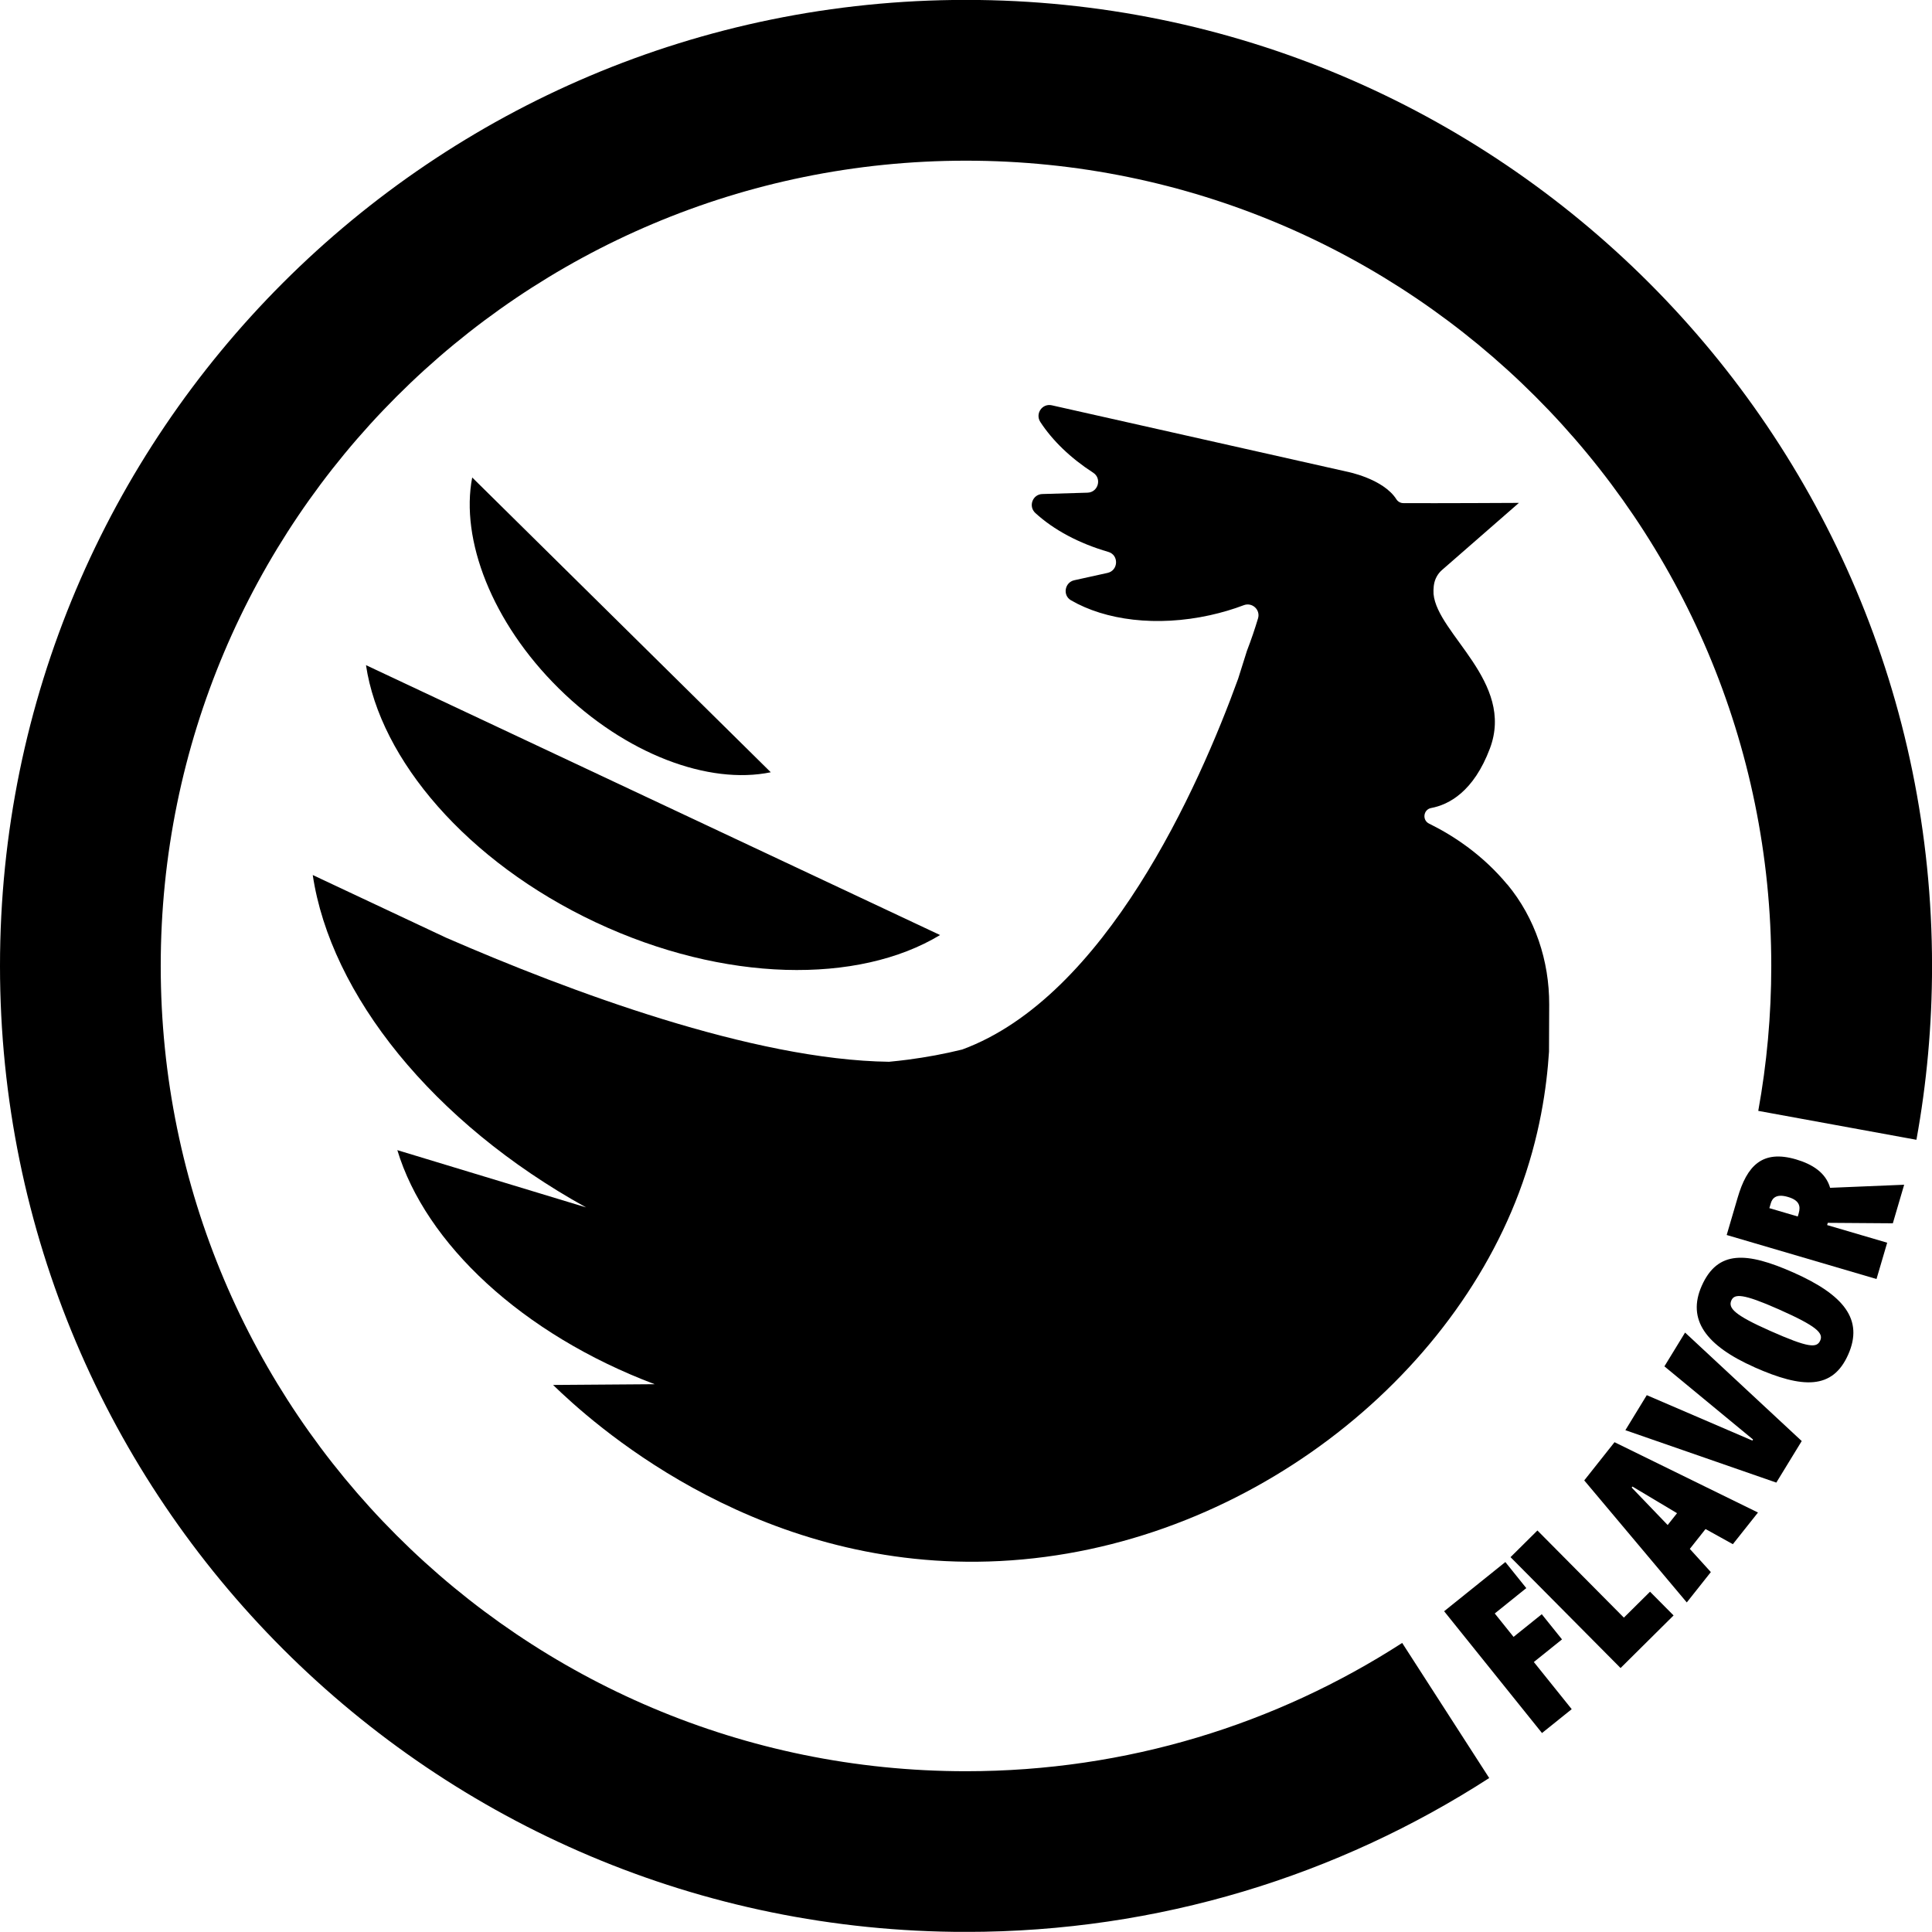 <svg
    xmlns="http://www.w3.org/2000/svg"
    id="Layer_1"
    viewBox="0 0 414.34 414.31"
>
    <path
        className="cls-3"
        d="M300.71,352.35c-26.96,17.4-59.06,27.51-93.54,27.51-95.38,0-172.7-77.32-172.7-172.7S111.79,34.46,207.17,34.46s172.7,77.32,172.7,172.7c0,10.61-.96,21-2.79,31.08l33.92,6.2c2.2-12.09,3.35-24.55,3.35-37.28C414.34,92.74,321.59-.02,207.17-.02S0,92.74,0,207.15s92.75,207.17,207.17,207.17c41.35,0,79.87-12.12,112.21-33l-18.67-28.98Z"
    />
    <g>
        <path
            className="cls-3"
            d="M335,351.58l-6.05,4.86,8.12,10.11-6.37,5.12-20.99-26.12,13.13-10.55,4.49,5.59-6.76,5.44,4.03,5.02,6.05-4.86,4.35,5.41Z"
        />
        <path
            className="cls-3"
            d="M348.26,346.92l5.61-5.56,5.05,5.09-11.37,11.28-23.6-23.78,5.77-5.72,18.55,18.7Z"
        />
        <path
            className="cls-3"
            d="M346.24,309.29l30.78,15.09-5.39,6.79-5.86-3.25-3.37,4.26,4.51,4.97-5.16,6.51-21.99-26.17,6.49-8.19Zm3.86,9.52l-.17,.21,7.72,8.04,2.01-2.54-9.56-5.71Z"
        />
        <path
            className="cls-3"
            d="M361.38,285.78l25.02,23.27-5.45,8.91-32.37-11.24,4.59-7.51,22.65,9.74,.14-.23-19.01-15.69,4.43-7.24Z"
        />
        <path
            className="cls-3"
            d="M376.29,293.23c-10.47-4.64-14.53-10.23-11.34-17.45,3.42-7.72,9.63-7.31,19.65-2.88,10.85,4.81,15.1,10.09,11.77,17.6-3.34,7.55-9.77,7.3-20.08,2.74Zm5.16-12.44c-7.68-3.4-9.49-3.36-10.14-1.9-.72,1.63,.62,3.12,8.34,6.54,8.22,3.64,9.98,3.72,10.72,2.06,.7-1.59-.7-3.06-8.92-6.7Z"
        />
        <path
            className="cls-3"
            d="M404.73,266.51l-2.29,7.79-32.13-9.44,2.35-8.01c1.99-6.78,5.23-10.35,12.54-8.2,3.46,1.02,6.35,2.82,7.29,6.09l15.88-.66-2.43,8.27-13.95-.1-.14,.48,12.87,3.78Zm-18.97-6.33c.46-1.57,.06-2.79-2.31-3.48-2.54-.75-3.37,.29-3.68,1.35l-.31,1.05,6.09,1.79,.21-.7Z"
        />
    </g>
    <g>
        <path
            className="cls-3"
            d="M127.73,197.79c27.6,12.97,56.36,13.33,73.88,2.74l-123.12-57.88c3.02,20.24,21.65,42.16,49.24,55.14Z"
        />
        <path
            className="cls-3"
            d="M323.25,189.69c-5.21-6.28-11.36-10.37-16.59-12.97-.06-.03-.13-.06-.19-.09-1.52-.76-1.21-3.02,.45-3.34,3.84-.72,9.13-3.53,12.61-12.78,5.37-14.28-11.28-24.52-12.09-33.12-.03-.54-.02-1.09,.04-1.64,0-.05,.01-.1,.02-.15,0-.05,.01-.09,.02-.15,.18-1.24,.79-2.39,1.74-3.21l16.49-14.39s-18.08,.1-24.79,.05c-.6,0-1.16-.31-1.48-.81-2.82-4.45-10.63-5.94-10.63-5.94l-63.28-14.23c-2.06-.46-3.61,1.81-2.46,3.58,2.62,4.01,6.5,7.75,11.34,10.88,1.91,1.24,1.06,4.21-1.22,4.28l-9.69,.29c-2.1,.06-3.05,2.65-1.5,4.07,3.95,3.62,9.34,6.51,15.65,8.34,2.31,.67,2.17,4-.18,4.51l-7.12,1.57c-2.06,.45-2.54,3.23-.72,4.29,7.38,4.29,18.34,5.74,29.82,3.21,2.53-.56,4.96-1.28,7.25-2.15,1.8-.68,3.61,.97,3.06,2.82-.64,2.14-1.43,4.51-2.39,6.99-.02,.04-.02,.06-.02,.07-.62,2.02-1.24,3.98-1.86,5.9-8.46,23.33-28.47,68.21-59.17,79.51-3.83,.95-7.73,1.66-11.59,2.17-1.37,.18-2.74,.33-4.11,.46-29.21-.39-68.65-15.14-95.04-26.63l-28.55-13.42c3.82,25.57,25.71,53.09,58.62,71.28l-40.48-12.28c6.04,20.01,26.75,39.47,55.19,50.2l-21.79,.16c8.03,7.78,41.5,38.4,90.98,37.91,52.36-.52,99.77-35.65,116.15-79.1,4.53-12.02,5.98-22.8,6.46-30.29l.04-10.11c.03-9.36-3.01-18.55-8.98-25.76Z"
        />
        <path
            className="cls-3"
            d="M165.3,165.62l-64.03-63.22c-2.57,13.29,4.21,31.06,18.56,45.23,14.35,14.17,32.21,20.73,45.47,17.99Z"
        />
    </g>
</svg>